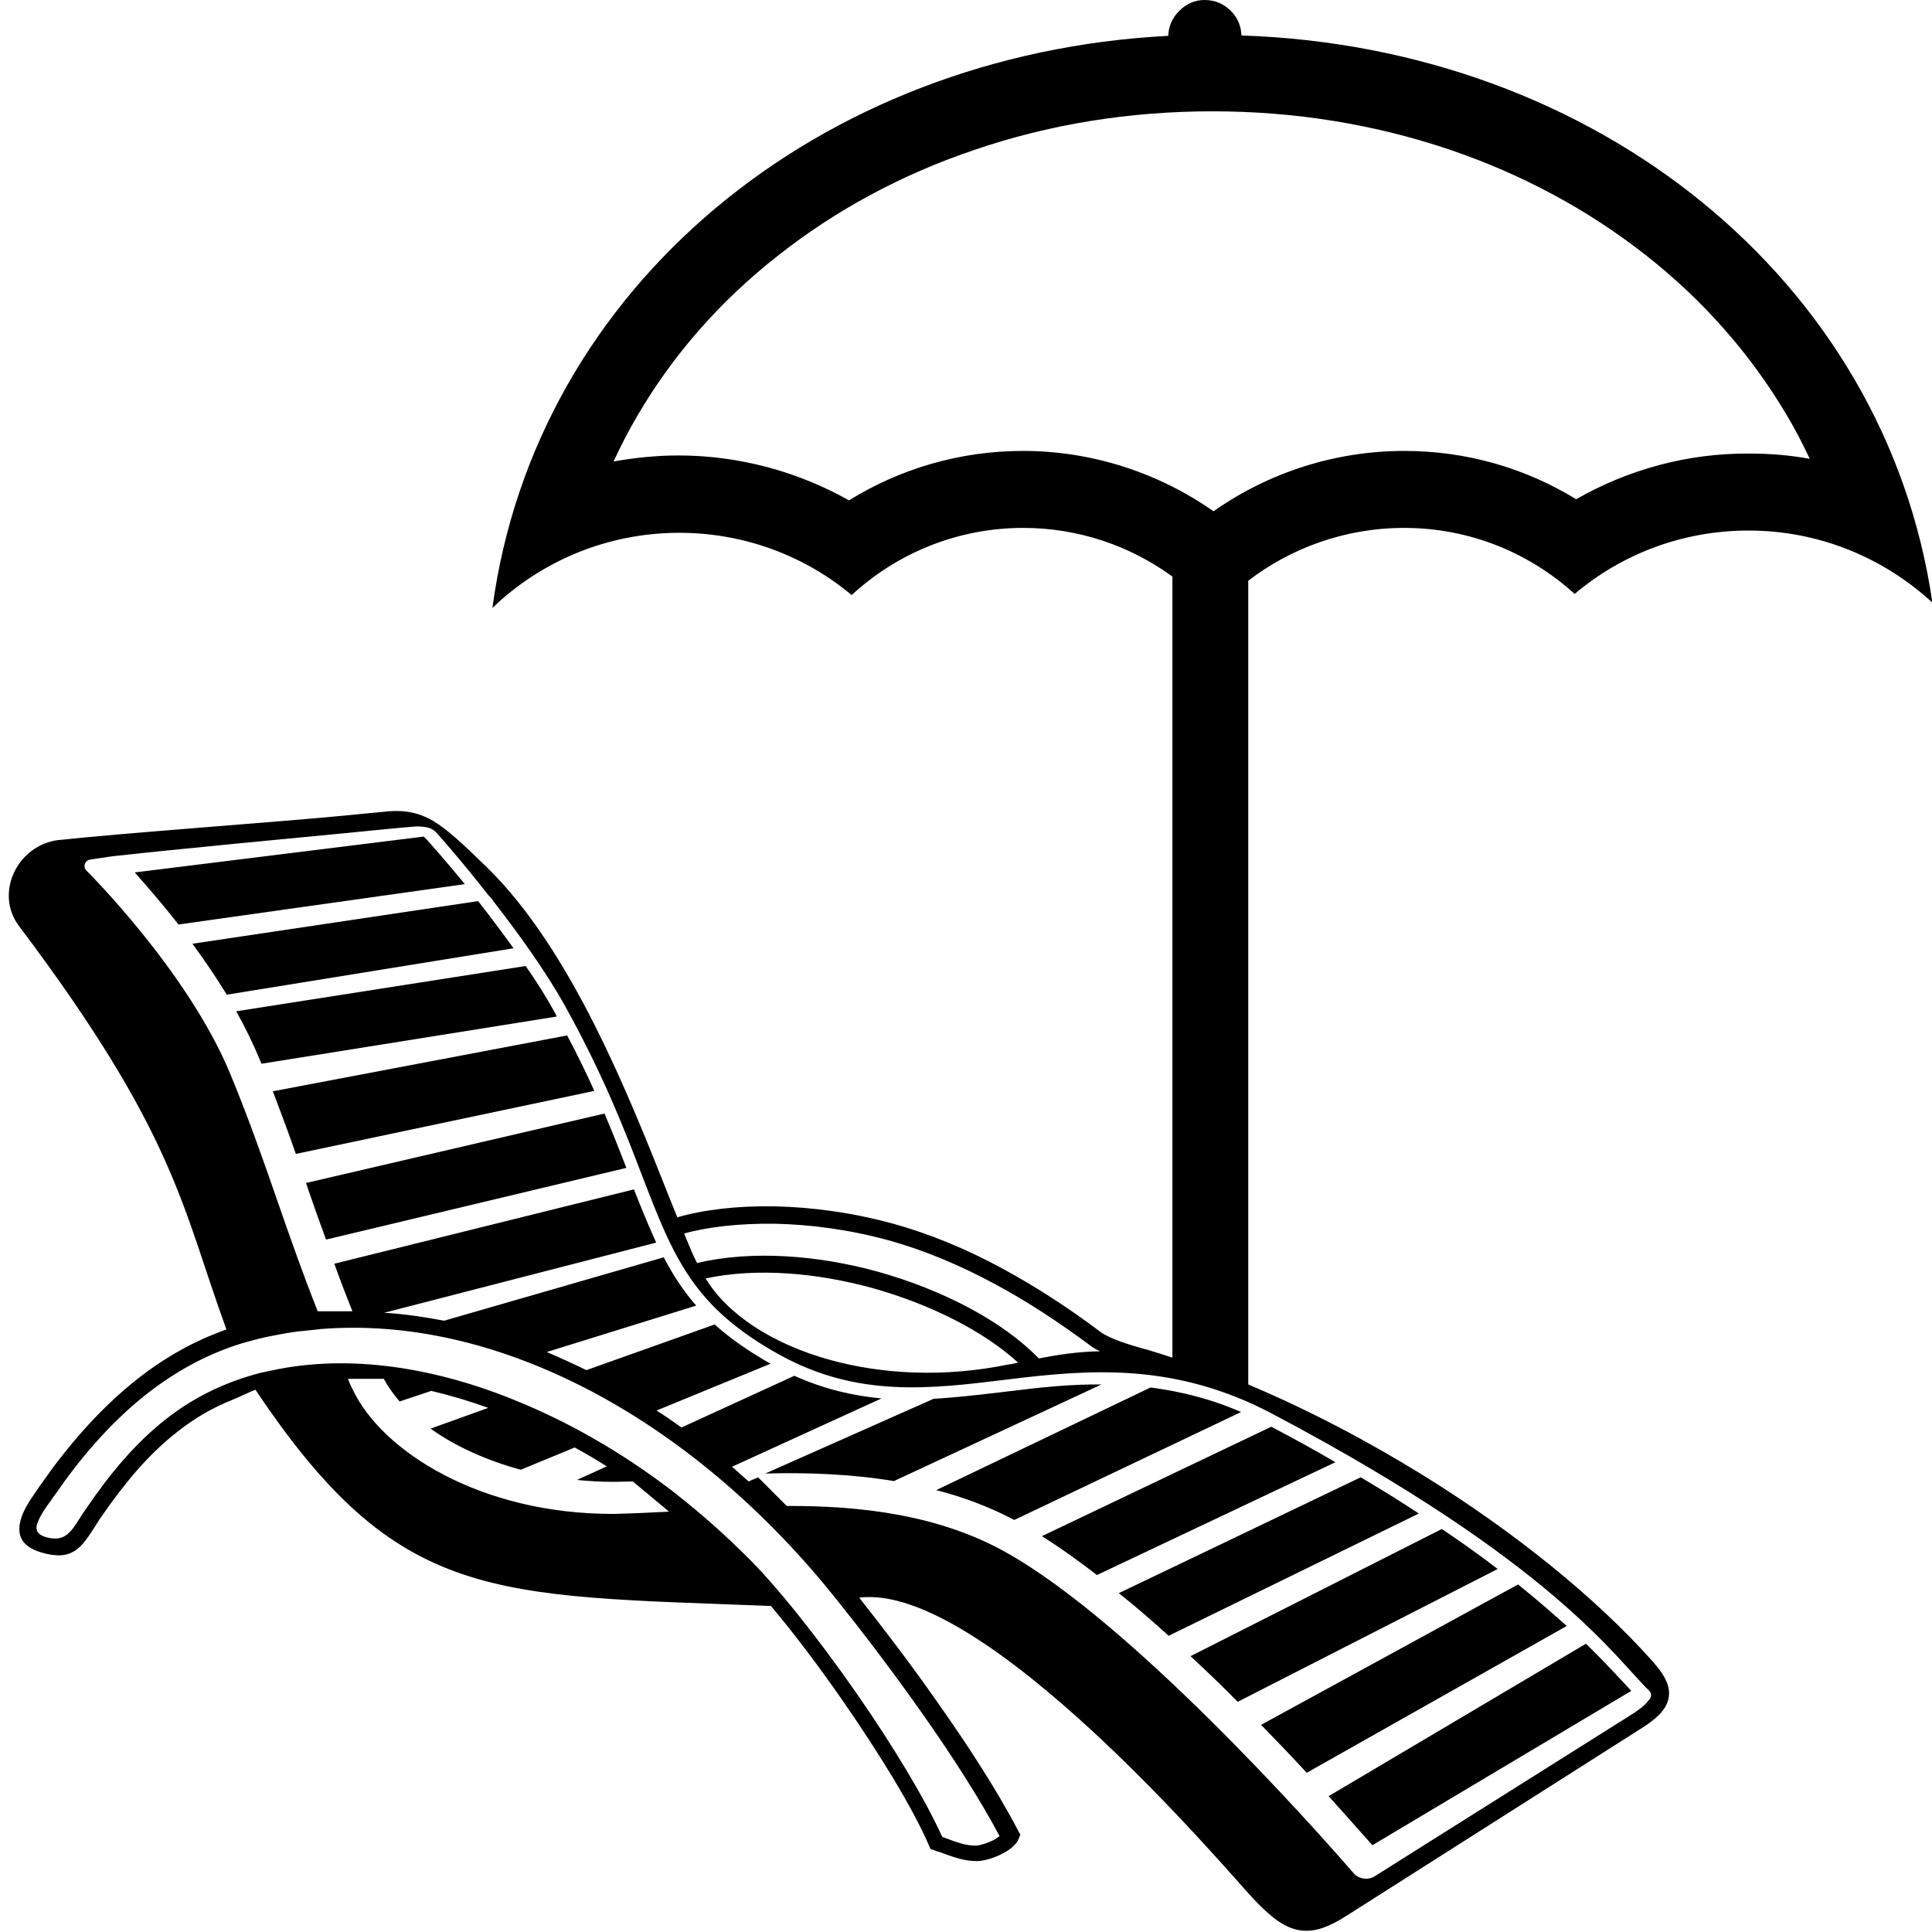 <?xml version="1.0" encoding="utf-8"?>
<!-- Generator: Adobe Illustrator 21.1.0, SVG Export Plug-In . SVG Version: 6.00 Build 0)  -->
<svg version="1.1" id="Layer_4" xmlns="http://www.w3.org/2000/svg" xmlns:xlink="http://www.w3.org/1999/xlink" x="0px" y="0px"
	 viewBox="0 0 512 512" style="enable-background:new 0 0 512 512;" xml:space="preserve">
<g>
	<path d="M81.1,313.5c0.2,0.6,0.4,1.2,0.6,1.8c1.5,4.4,3.1,8.8,4.7,13.2l79.6-19c-1.7-4.4-3.6-9.2-5.8-14.4L81.1,313.5z"/>
	<path d="M346.3,469.8l68.9-38.9c-3.7-3.3-7.9-7-12.9-11l-68.1,37.2C338.5,461.5,342.6,465.8,346.3,469.8z"/>
	<path d="M309.7,433.5l66.3-32.4c-4.7-3.1-9.8-6.3-15.4-9.6l-64.1,30.7C300.9,425.7,305.3,429.5,309.7,433.5z"/>
	<path d="M363.7,489l68.6-40.9c-2.6-2.8-6.4-7-12-12.5l-68.2,40.4C356.9,481.4,360.9,485.8,363.7,489z"/>
	<path d="M267.4,368.7c-6.7,0.8-13.4,1.6-20,2l-44.6,19.8c10.9-0.3,22.6,0.1,34.1,2l55-25.6C283.6,366.8,275.4,367.7,267.4,368.7z"
		/>
	<path d="M268.8,402.8l60.1-28.6c-8.3-3.6-16.3-5.5-24-6.5l-56.8,27.2C255.2,396.7,262.1,399.3,268.8,402.8z"/>
	<path d="M290.7,417.4l63.2-29.9c-5.3-3.1-10.9-6.2-17-9.4l-60.8,29C280.9,410.1,285.8,413.6,290.7,417.4z"/>
	<path d="M328,451l68.9-35.2c-4.4-3.4-9.3-6.9-14.8-10.6l-66.6,33.7C319.8,442.9,324,446.9,328,451z"/>
	<path d="M113.2,222.6c0,0-0.4-0.4-0.9-0.9l-76.6,9.5c3.2,3.6,7.3,8.3,11.6,13.8l75.9-10.7C117.5,227.4,113.3,222.7,113.2,222.6z"/>
	<path d="M126.7,238.8L51,250.1c3.1,4.2,6.2,8.8,9.1,13.5l76-12.3C132.9,246.9,129.7,242.6,126.7,238.8z"/>
	<path d="M146.9,268.1c-2.2-4-4.8-8.1-7.6-12.1l-76.7,12c2.3,4.1,4.4,8.4,6.2,12.7c0.2,0.4,0.3,0.8,0.5,1.2l78.2-12.5
		C147.4,268.9,147.1,268.5,146.9,268.1z"/>
	<path d="M150.3,274.4l-78,14.8c2.1,5.5,4.2,11.1,6.1,16.6l79.1-16.7C155.4,284.4,153,279.5,150.3,274.4z"/>
	<path d="M372.1,139.9c17.4,0,33.2,6.6,45.2,17.5c12.4-10.5,28.5-16.8,46.1-16.8c18.8,0,35.9,7.3,48.7,19.1
		C499.7,74.1,422.9,12.5,329,9.4c-0.1-2.5-1-4.7-2.8-6.5C324.3,1,322,0,319.2,0c-2.6,0-4.8,1-6.7,2.9c-1.9,1.9-2.8,4.1-2.9,6.6
		C217,14.3,141.9,76,130.5,161.1c12.8-12.3,30.3-19.9,49.5-19.9c17.4,0,33.4,6.2,45.7,16.5c11.9-11,27.9-17.8,45.5-17.8
		c14.7,0,28.4,4.8,39.5,12.9v207c-2.1-0.7-4.2-1.4-6.3-2c-0.2-0.1-0.6-0.2-1.5-0.4c-3.4-1-8.3-2.4-11.1-4.3
		c-8.2-6.2-16.9-11.9-26.1-16.9c-9.2-5-18.9-9.1-29-11.9c-10.9-3-21.7-4.4-31.3-4.6c-10-0.2-19,0.9-25.9,2.9
		c-0.6-1.4-1.3-3.3-2.1-5.2c-10.7-27-25.9-65.6-48.4-87.6c-6.3-6.1-10.4-10-14.3-12.3c-4.2-2.4-8.1-3-13.7-2.3
		c-2.2,0.2-5.4,0.5-9.3,0.9c-17.4,1.7-59.5,4.7-75.9,6.5c-0.1,0-0.1,0-0.2,0c-11,1.3-17.2,14.1-10.5,22.9
		c41.6,55.2,43.2,74.8,54.9,106.8c0,0-0.8,0.3-1,0.4c-8.8,3.2-16.8,8-23.9,13.8c-9.3,7.6-17.3,16.9-24.2,26.8
		c-0.3,0.4-0.6,0.8-0.9,1.3c-1.6,2.3-3.6,5.1-4.4,7.8c-1.2,3.9-0.4,7.3,5.3,9c8.3,2.5,10.7-1.3,14.3-6.9c0.6-0.9,1.1-1.8,1.7-2.6
		c6.2-9,12.5-16.5,19.9-22.3c4.4-3.5,9.2-6.4,14.7-8.6c2.7-1.1,4.1-1.9,6.2-2.7c37.9,56.7,62.5,54.4,136.6,57.3h0
		c6,7.1,12.8,16.1,19.3,25.5c9.4,13.6,18.2,27.8,22.6,38l0.4,0.9l0.9,0.3c0.7,0.3,1,0.4,1.1,0.4h0c0,0,0,0,0,0h0l0,0c0,0,0,0,0.1,0
		c4.1,1.5,7,2.6,10.5,2.5c1.7-0.1,4.3-0.8,6.5-2c2-1,3.7-2.4,4.3-4l0.4-1l-0.5-0.9c-5.5-10.6-13.6-23.1-21.9-34.8
		c-7-10-14.3-19.5-20.3-27.1c32.9-4.2,97.4,72.2,104,79.3c4.9,5.3,8.6,8.1,12.5,8.8c4,0.7,7.8-0.7,12.8-3.9l77.4-49.2
		c4.4-2.7,7-5.1,7.7-8c0.8-3.1-0.6-6.2-4.3-10.3c-14.9-16.7-36.4-34.1-60.6-49.1c-14.7-9.1-30.5-17.4-46.4-24.1v-213
		C342,145.3,356.4,139.9,372.1,139.9z M271.1,119.5c-16.5,0-32.4,4.6-46.1,13.1c-13.7-7.7-29.3-11.9-45.2-11.9
		c-5.8,0-11.6,0.6-17.2,1.6c1.9-4.1,4-8.2,6.3-12.1c9.4-16.1,21.9-30.4,37.2-42.4c15.3-12.1,32.9-21.6,52.2-28.1
		c19.9-6.8,41.1-10.2,63-10.2c21.8,0,42.8,3.4,62.7,10.1c19.2,6.5,36.7,15.9,52,27.9c15.2,11.9,27.7,26.1,37.2,42
		c2.4,4,4.5,8,6.4,12.1c-5.3-1-10.7-1.4-16.2-1.4c-16.1-0.1-31.9,4.2-45.7,12.1c-13.7-8.4-29.3-12.8-45.6-12.8
		c-18.2,0-35.9,5.7-50.5,16C306.9,125.2,289.3,119.5,271.1,119.5z M205.3,324.3c9.3,0.2,19.6,1.5,30.2,4.4c9.7,2.7,19.1,6.7,28,11.5
		c9,4.8,17.5,10.5,25.6,16.5l0.1,0.1c0.7,0.5,1.5,0.9,2.3,1.3c-5.8,0.1-11.1,0.9-16.2,1.9c-9.6-9.9-25.5-18.2-42.7-23
		c-16-4.4-33.3-5.7-47.9-2.3c-0.4-0.9-0.9-1.8-1.3-2.8c-0.7-1.6-1.4-3.3-2.1-5C187.7,325.1,196,324.2,205.3,324.3z M269.8,361.1
		c-0.8,0.2-1.6,0.4-2.4,0.5l-0.2,0c-16.9,3.5-33.4,2.6-47.2-1.2c-15.2-4.2-27.2-12-33-21.6c13.6-2.9,29.5-1.5,44.4,2.6
		C246.6,345.7,260.6,352.7,269.8,361.1z M163,401.2c-0.2,0-0.5,0-0.7,0c-34.9,0-61-16.5-68.8-32.9c-0.5-0.9-0.9-1.9-1.3-2.9h9.5
		c1.1,2,2.5,4,4.2,6l8.4-2.8c5.1,1.2,10.1,2.7,15.1,4.5l-15.3,5.5c6.3,4.5,14.4,8.3,23.9,10.9c0,0,0,0,0,0l14.3-5.9
		c2.9,1.6,5.7,3.2,8.5,5l-7.9,3.6c3.1,0.3,6.2,0.5,9.5,0.5c0.2,0,0.4,0,0.7,0c1.5,0,3-0.1,4.6-0.1h0l9.6,8
		C171.8,400.9,167.1,401.1,163,401.2z M244,453.5c7.9,11.2,15.5,22.9,20.9,33.1c-0.4,0.3-0.9,0.6-1.5,1c-1.6,0.8-3.5,1.4-4.6,1.5
		c-2.6,0.1-5.1-0.8-8.8-2.2l-0.3-0.1c-4.7-10.4-13.3-24.5-22.6-37.9c-10.4-15-21.8-29.2-29.2-36.4c-5.7-5.7-11.9-11.2-18.5-16.4
		l0-0.1l-0.1,0c-12.2-9.5-25.8-17.7-39.9-23.7c-21.6-9.3-44.5-13.5-65.5-9.5l0,0l-1.9,0.4c-0.5,0.1-1,0.2-1.5,0.3
		c-0.5,0.1-0.9,0.2-1.4,0.3v0c-10,2.6-18.2,6.8-25.4,12.5c-7.8,6.2-14.4,14-20.8,23.4c-0.7,1-1.3,1.9-1.8,2.7
		c-2.4,3.8-4.1,6.4-9.1,4.9c-2.2-0.7-2.6-1.9-2.2-3.3c0.6-2,2.3-4.5,3.8-6.5c0.3-0.5,0.6-0.9,1-1.4c6.6-9.6,14.3-18.6,23.3-25.9
		C45.6,364,54.3,359,64.1,356c0.6-0.2,1.2-0.3,1.8-0.5c1-0.3,1.9-0.5,2.6-0.7c1.2-0.3,2.5-0.6,3.7-0.8c1.2-0.2,2.4-0.5,3.7-0.7
		c1.5-0.2,3-0.5,4.6-0.6c1.6-0.2,3.1-0.3,4.6-0.5c23-1.8,46.5,3.8,68.9,15.1c23.4,11.8,45.5,29.9,64.2,52.3h0
		C224.9,427.7,234.6,440.2,244,453.5z M437,448c0.8,0.7,0.7,1.9-0.1,2.6c-0.8,1.2-2.6,2.6-5.2,4.2l-67.5,42.5l0,0
		c-1.7,1-4,0.7-5.4-0.8c-11.8-13.6-59.1-66.5-92-85c-17.9-10.1-38.9-12.5-58.3-12.4l-7.6-7.6l-2.5,1.1c-1.5-1.3-2.9-2.6-4.4-3.9
		l39.6-18.1c-7.6-0.7-15.3-2.5-23.1-6l-29.9,13.7c-2.2-1.6-4.4-3.1-6.6-4.5l30.2-12.4c-6-3.4-10.8-6.8-14.8-10.4l-34,12.1
		c-3.5-1.7-7-3.3-10.5-4.8l39.6-12.3c-3.5-4-6.2-8.2-8.6-12.8l-58.2,16.8c-5.3-1-10.6-1.8-15.9-2.1l72.1-18.6c-2-4.4-3.9-9-5.9-14.1
		l-79.4,19.7c1.5,4.2,3.1,8.4,4.8,12.6h-9.2c-3.9-9.8-7.3-19.5-10.6-29c-3.9-11.3-8-22.9-12.7-34.2c-11.3-27.1-37.9-53.5-38.1-53.7
		c-0.3-0.3-0.4-0.7-0.4-1.1c0-0.8,0.6-1.6,1.5-1.7l1.9-0.3c0,0,0,0,0,0c0.8-0.1,1.7-0.2,2.7-0.4c0.5-0.1,1-0.1,1.5-0.2
		c17.1-1.9,46.8-4.7,63.5-6.3c3.9-0.4,11.9-1.2,15.8-1.5c1-0.1,2.1-0.2,4,0.2c1.4,0.3,2.3,1.3,2.3,1.3c0.1,0.1,6.3,7,13.8,16.6
		c0.4,0.4,0.8,0.9,1.2,1.3l-0.1,0c6.6,8.5,14.1,18.8,19.3,28.2c10.1,18.2,15.8,32.9,20.3,44.7c8.4,21.8,13.5,35,36.8,47.8
		c20.5,11.2,39.6,8.9,59.9,6.4c21.9-2.7,44.7-4.7,71,9.4C412,414.3,428.3,439.7,437,448z"/>
</g>
</svg>
